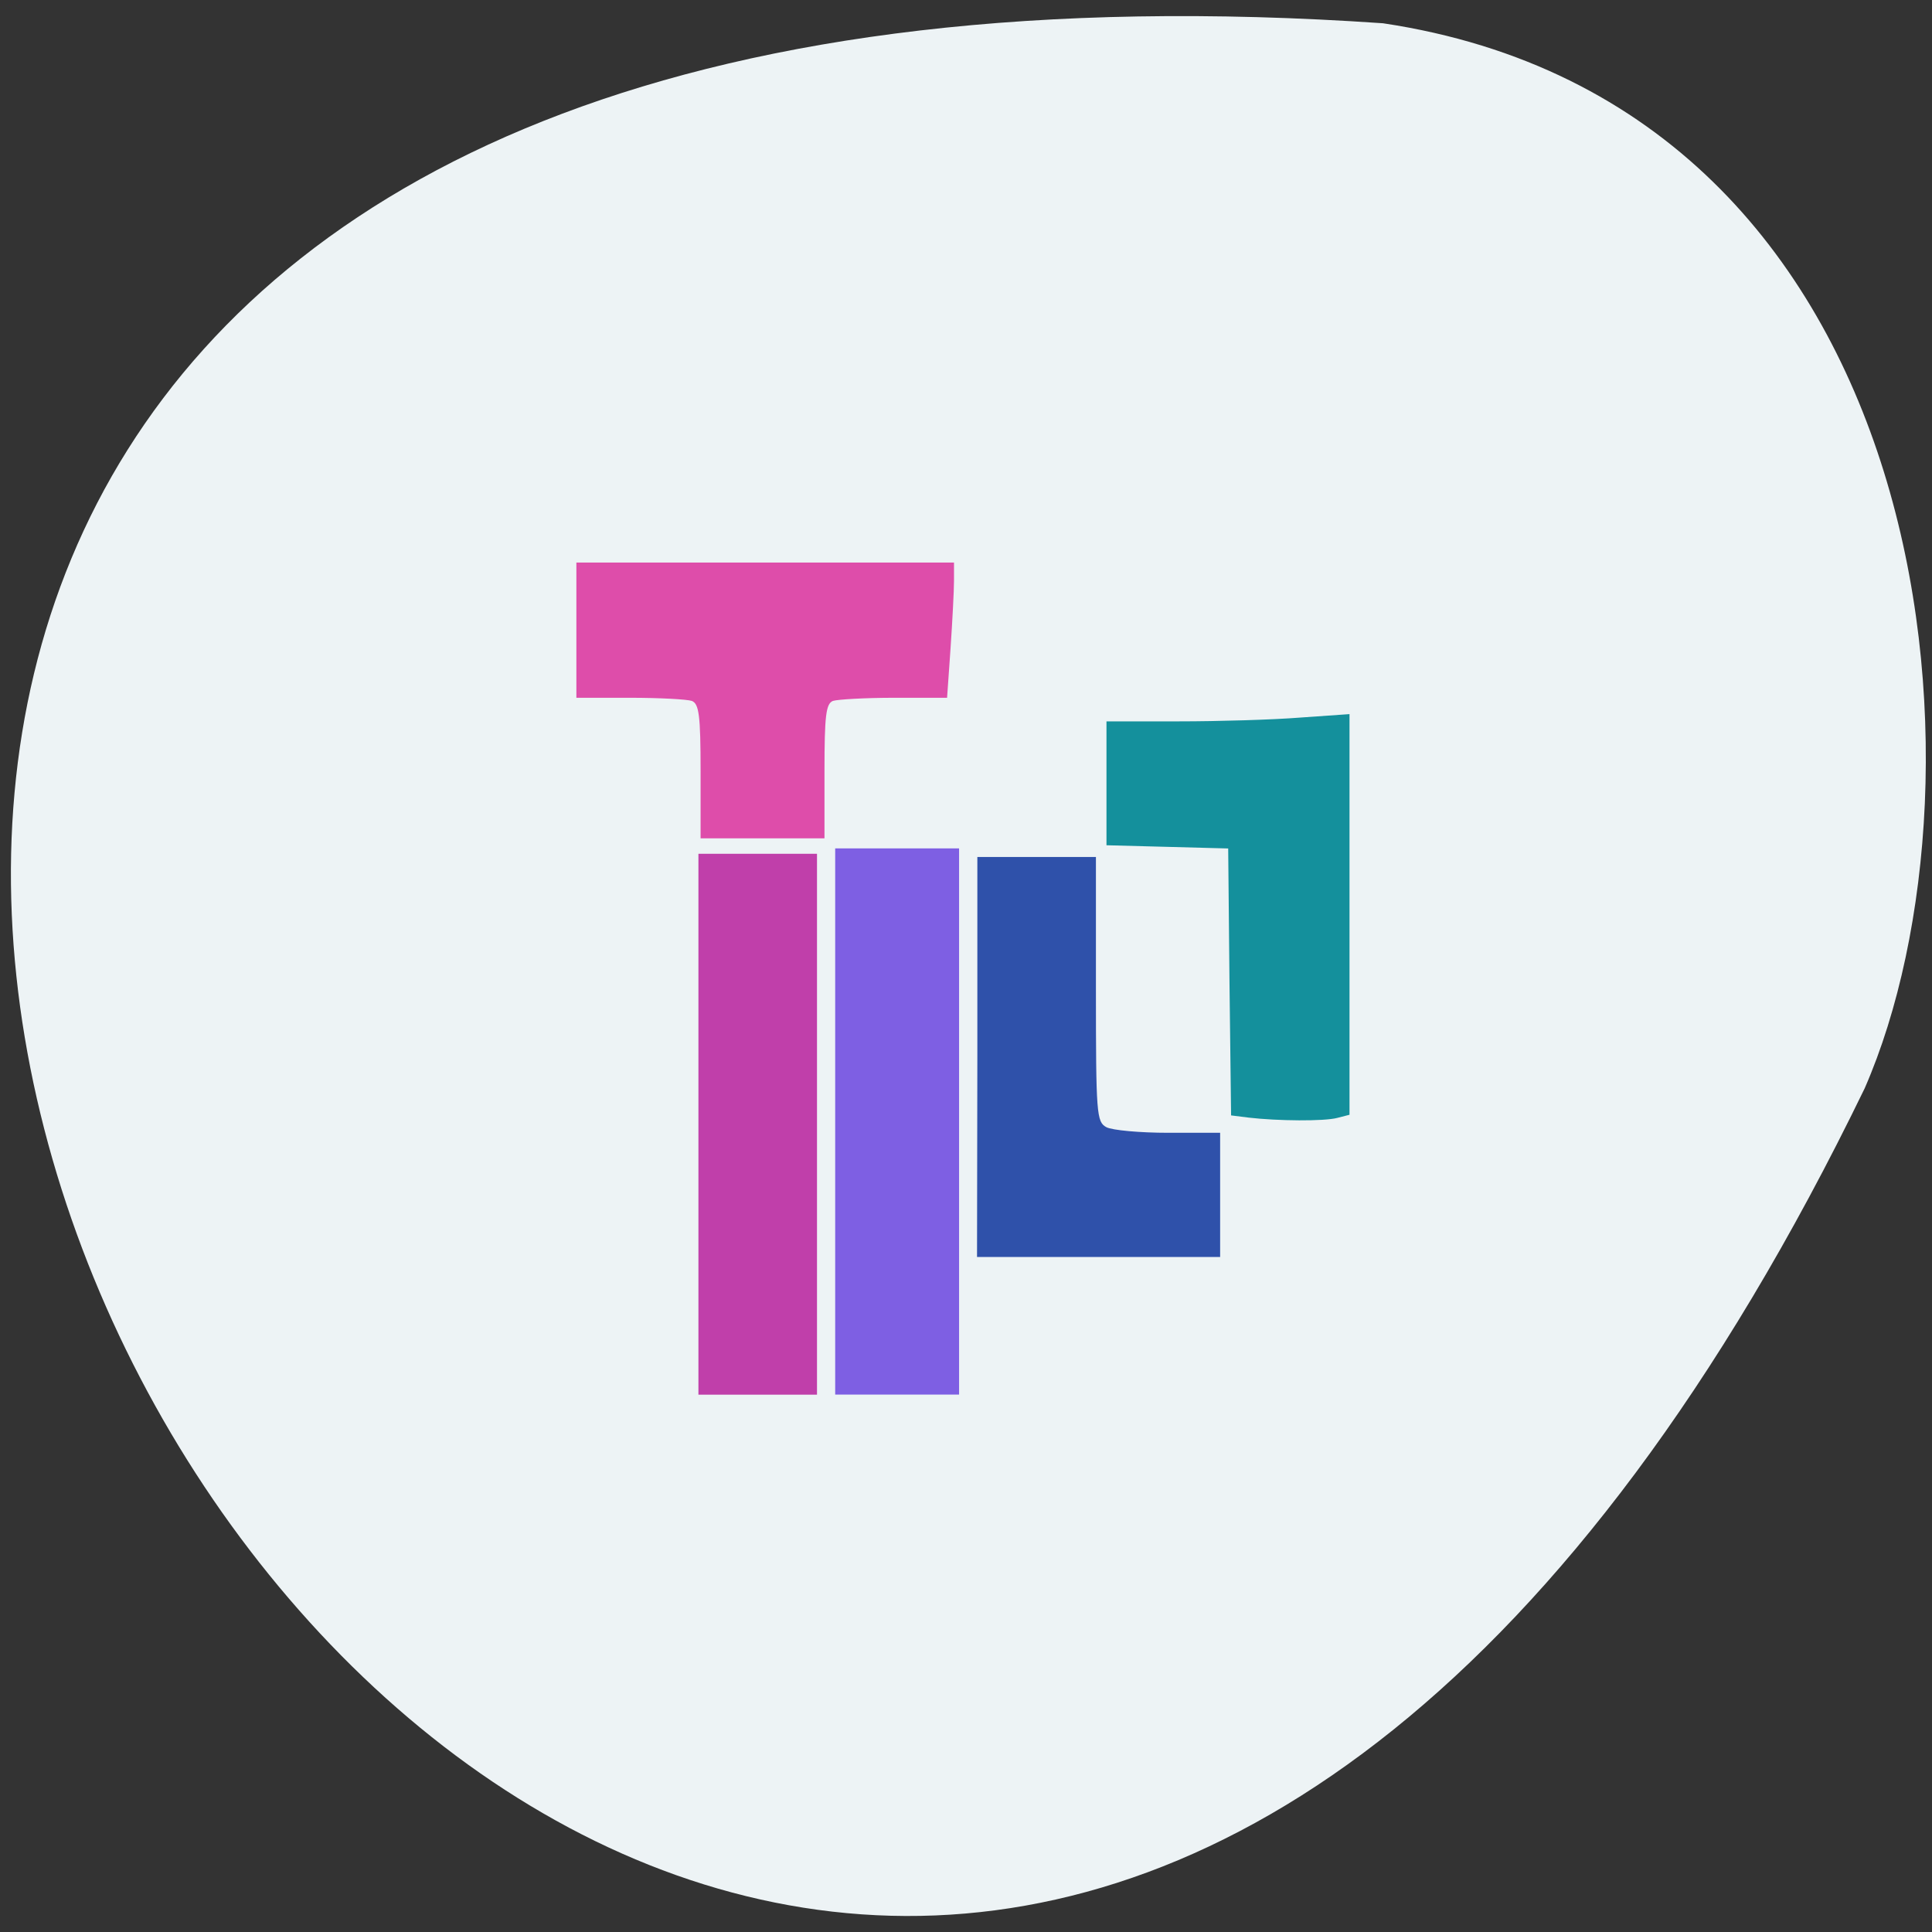 <svg xmlns="http://www.w3.org/2000/svg" viewBox="0 0 24 24"><rect x="0" y="0" width="24" height="24" fill="#333333" stroke="none"/><path d="m 17.18 0.289 c -34.32 -2.363 -8.598 43.29 5.984 13.23 c 1.676 -3.836 0.949 -12.191 -5.984 -13.23" fill="#edf3f5"/><path d="m 15.508 13.883 l -0.215 -0.027 l -0.02 -1.66 l -0.016 -1.656 l -0.754 -0.02 l -0.758 -0.02 v -1.539 h 0.898 c 0.492 0 1.168 -0.02 1.508 -0.047 l 0.613 -0.043 v 4.977 l -0.152 0.039 c -0.16 0.043 -0.738 0.039 -1.105 -0.004" fill="#14909c"/><path d="m 12.141 13.13 v -2.484 h 1.473 v 1.641 c 0 1.559 0.008 1.648 0.129 1.715 c 0.074 0.039 0.418 0.07 0.773 0.07 h 0.641 v 1.543 h -3.02" fill="#2f51aa"/><path d="m 10.375 13.934 v -3.395 h 1.539 v 6.785 h -1.539" fill="#7e5fe3"/><path d="m 8.676 13.965 v -3.359 h 1.473 v 6.719 h -1.473" fill="#c03faa"/><path d="m 8.703 9.582 c 0 -0.699 -0.02 -0.84 -0.109 -0.875 c -0.059 -0.02 -0.402 -0.039 -0.77 -0.039 h -0.664 v -1.68 h 4.691 v 0.227 c 0 0.121 -0.02 0.5 -0.043 0.84 l -0.043 0.613 h -0.656 c -0.359 0 -0.703 0.02 -0.762 0.039 c -0.086 0.035 -0.105 0.176 -0.105 0.875 v 0.832 h -1.539" fill="#de4daa"/></svg>